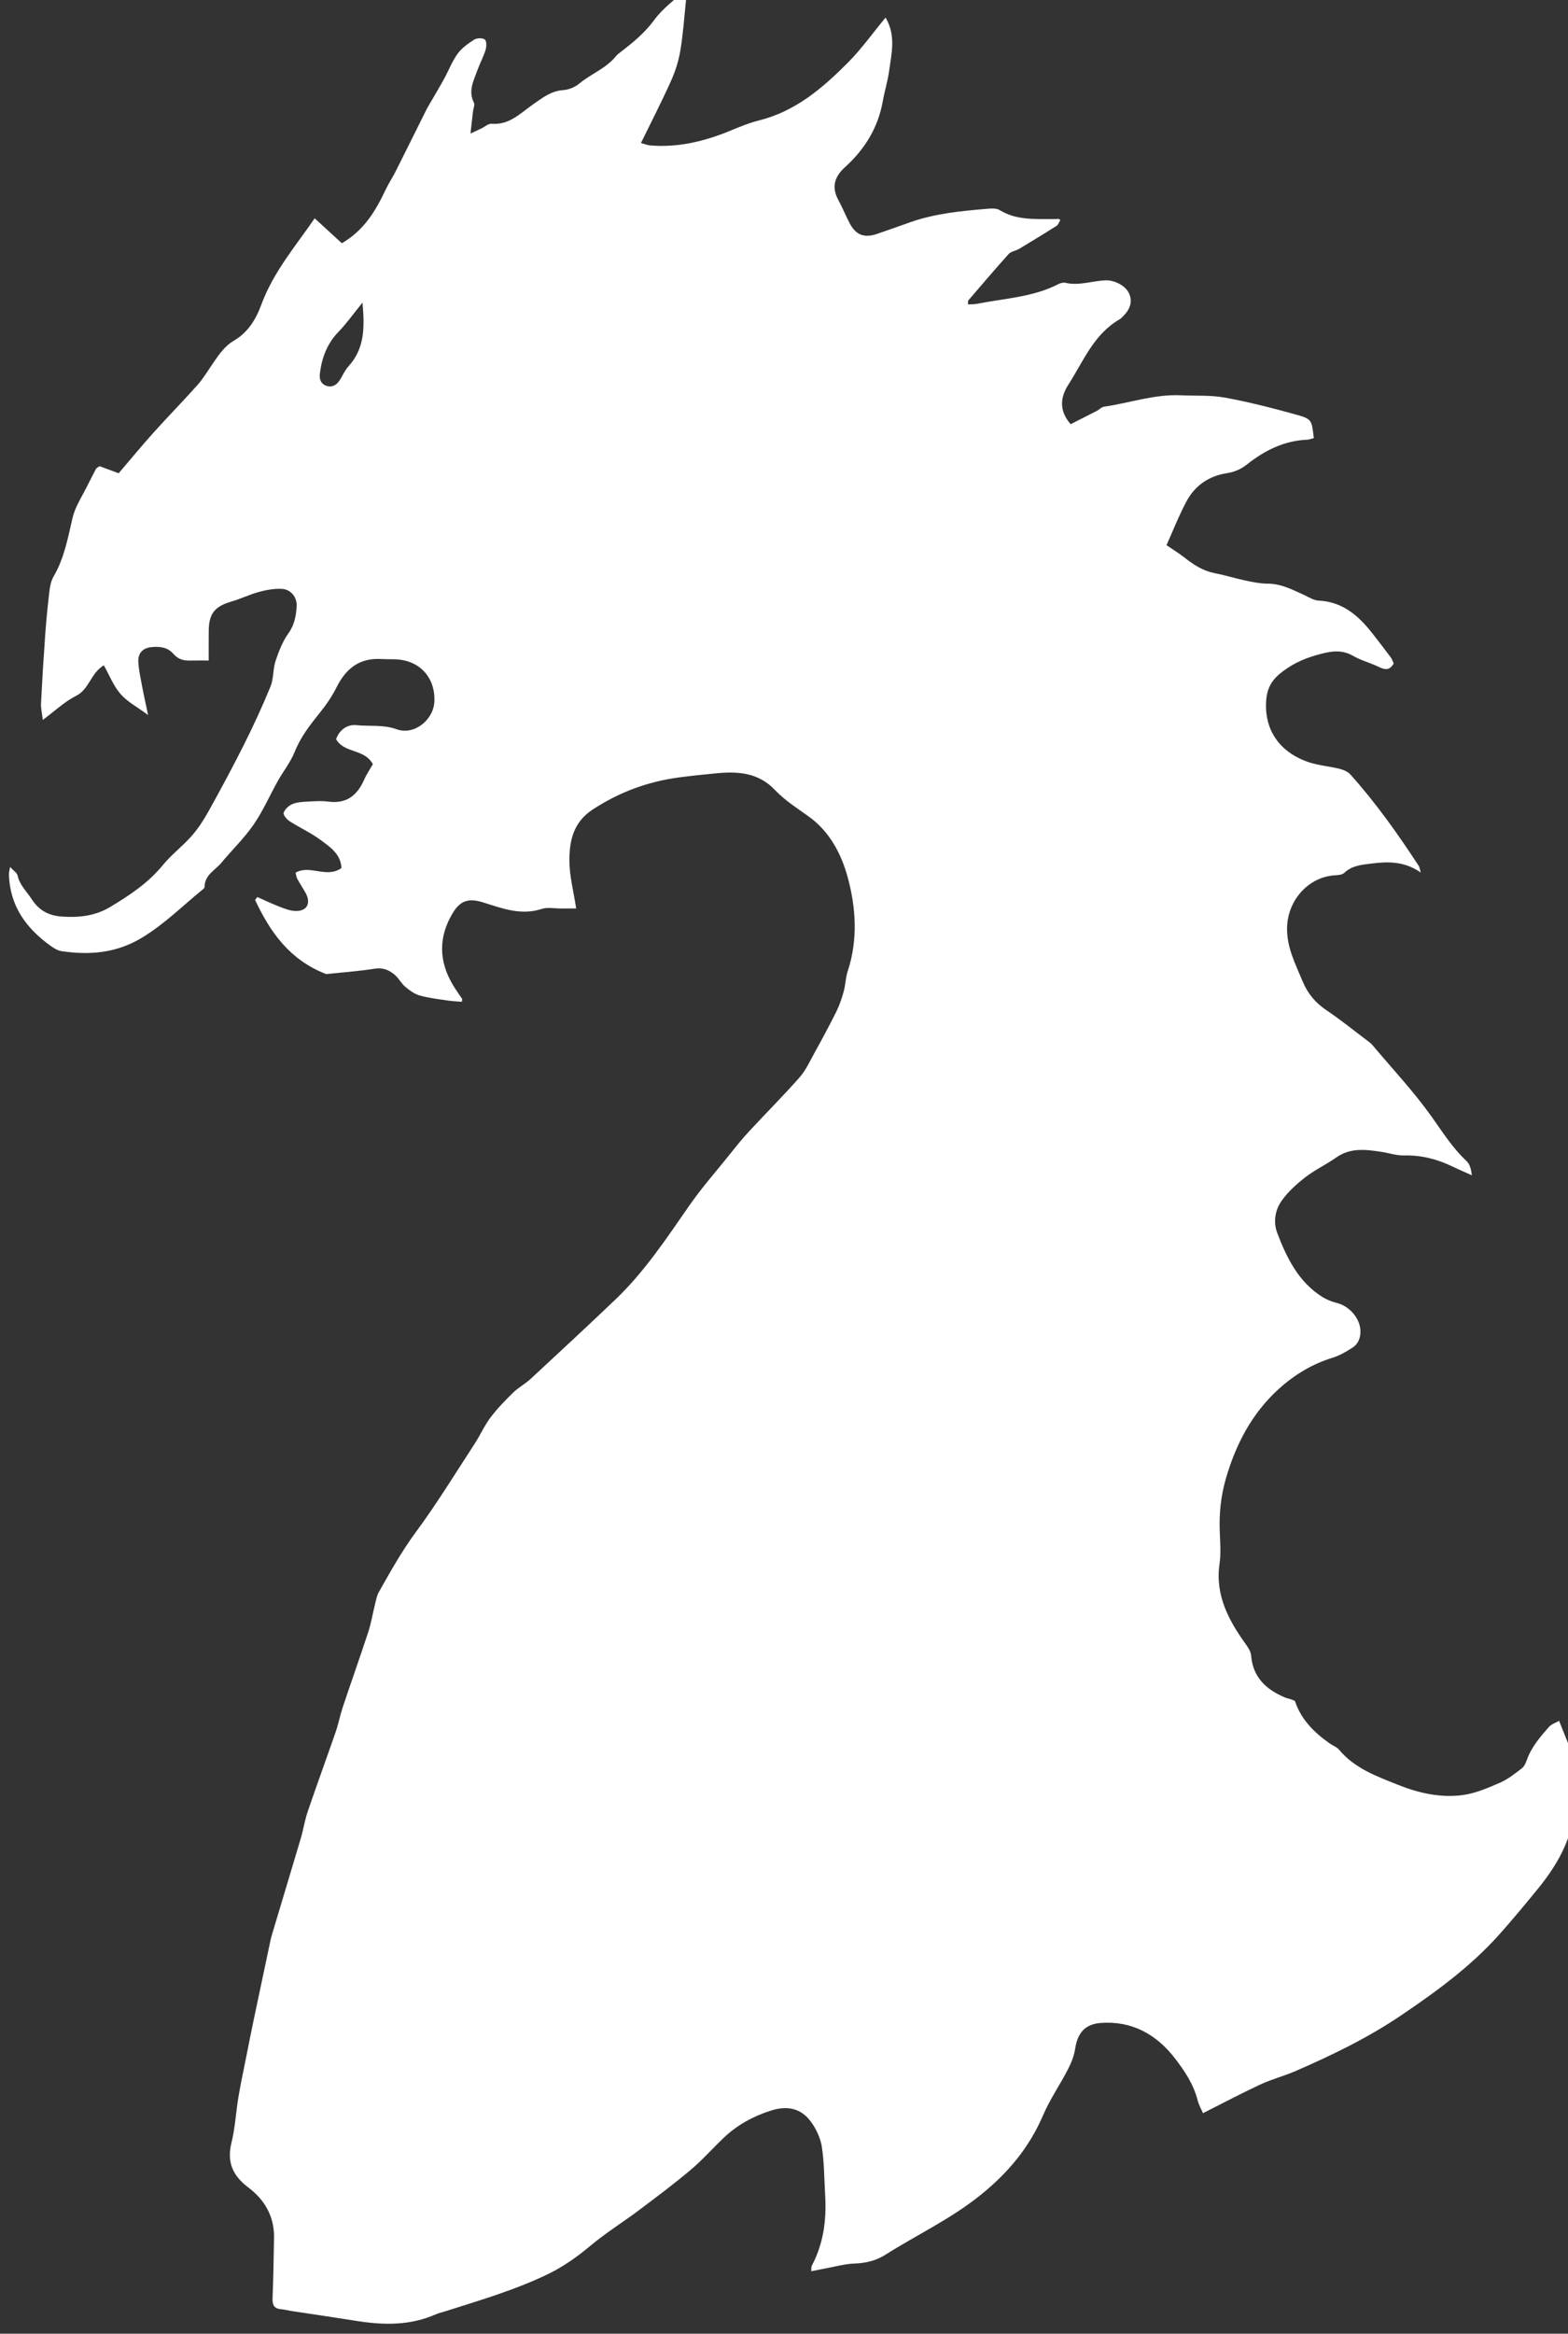 <?xml version="1.0" encoding="UTF-8" standalone="no"?>
<!-- Created with Inkscape (http://www.inkscape.org/) -->

<svg
   xmlns:dc="http://purl.org/dc/elements/1.1/"
   xmlns:cc="http://creativecommons.org/ns#"
   xmlns:rdf="http://www.w3.org/1999/02/22-rdf-syntax-ns#"
   xmlns:svg="http://www.w3.org/2000/svg"
   xmlns="http://www.w3.org/2000/svg"
   xmlns:sodipodi="http://sodipodi.sourceforge.net/DTD/sodipodi-0.dtd"
   xmlns:inkscape="http://www.inkscape.org/namespaces/inkscape"
   width="10.816mm"
   height="16.088mm"
   viewBox="0 0 10.816 16.088"
   version="1.1"
   id="svg7876"
   inkscape:version="0.92.5 (2060ec1f9f, 2020-04-08)"
   sodipodi:docname="order-monster.svg">
  <rect x="0" y="0" width="10.816" height="16.088" fill="#333333" stroke="none"/>
  <defs
     id="defs7870">
    <clipPath
       clipPathUnits="userSpaceOnUse"
       id="clipPath5283">
      <path
         d="m 281.817,310.96 h 30.673 v 45.639 h -30.673 z"
         id="path5281"
         inkscape:connector-curvature="0" />
    </clipPath>
  </defs>
  <sodipodi:namedview
     id="base"
     pagecolor="#ffffff"
     bordercolor="#666666"
     borderopacity="1.0"
     inkscape:pageopacity="0.0"
     inkscape:pageshadow="2"
     inkscape:zoom="0.35"
     inkscape:cx="-199.55993"
     inkscape:cy="-238.16811"
     inkscape:document-units="mm"
     inkscape:current-layer="layer1"
     showgrid="false"
     fit-margin-top="0"
     fit-margin-left="0"
     fit-margin-right="0"
     fit-margin-bottom="0"
     inkscape:window-width="1920"
     inkscape:window-height="1017"
     inkscape:window-x="-8"
     inkscape:window-y="-8"
     inkscape:window-maximized="1" />
  <g
     inkscape:label="Layer 1"
     inkscape:groupmode="layer"
     id="layer1"
     transform="translate(-158.634,-69.73)">
    <g
       transform="matrix(0.353,0,0,-0.353,59.214,195.53)"
       id="g5277">
      <g
         id="g5279"
         clip-path="url(#clipPath5283)">
        <g
           id="g5285"
           transform="translate(288.726,350.464)">
          <path
             d="m 0,0 c -0.181,-0.223 -0.312,-0.408 -0.467,-0.569 -0.218,-0.225 -0.322,-0.492 -0.363,-0.795 -0.014,-0.105 -0.003,-0.197 0.094,-0.247 0.108,-0.055 0.209,-0.02 0.278,0.077 0.067,0.093 0.108,0.207 0.184,0.29 C 0.042,-0.9 0.045,-0.489 0,0 m 16.425,-35.358 c -0.033,0.077 -0.082,0.161 -0.105,0.251 -0.079,0.316 -0.26,0.583 -0.451,0.829 -0.358,0.46 -0.835,0.727 -1.442,0.682 -0.304,-0.023 -0.451,-0.191 -0.499,-0.496 -0.021,-0.138 -0.073,-0.276 -0.137,-0.4 -0.157,-0.306 -0.356,-0.592 -0.491,-0.906 -0.272,-0.635 -0.691,-1.133 -1.229,-1.564 -0.575,-0.462 -1.236,-0.771 -1.851,-1.16 -0.18,-0.114 -0.38,-0.165 -0.6,-0.172 -0.199,-0.007 -0.396,-0.065 -0.594,-0.1 -0.081,-0.015 -0.162,-0.032 -0.257,-0.051 0.005,0.055 -10e-4,0.085 0.011,0.107 0.228,0.429 0.289,0.889 0.262,1.367 -0.019,0.316 -0.017,0.635 -0.064,0.947 -0.025,0.171 -0.106,0.348 -0.208,0.49 -0.195,0.272 -0.465,0.33 -0.79,0.226 -0.346,-0.111 -0.652,-0.277 -0.914,-0.525 -0.222,-0.21 -0.426,-0.442 -0.66,-0.639 C 6.076,-36.749 5.73,-37.007 5.385,-37.266 5.079,-37.495 4.752,-37.698 4.46,-37.943 4.2,-38.16 3.931,-38.352 3.627,-38.5 2.976,-38.815 2.285,-39.014 1.601,-39.233 1.546,-39.251 1.488,-39.262 1.436,-39.285 0.943,-39.504 0.43,-39.5 -0.09,-39.419 c -0.435,0.069 -0.871,0.133 -1.307,0.199 -0.066,0.011 -0.132,0.028 -0.198,0.034 -0.137,0.013 -0.167,0.089 -0.162,0.216 0.016,0.393 0.022,0.787 0.029,1.18 0.007,0.417 -0.185,0.743 -0.505,0.983 -0.303,0.229 -0.42,0.492 -0.327,0.871 0.073,0.295 0.087,0.604 0.138,0.904 0.048,0.282 0.109,0.561 0.164,0.841 0.041,0.205 0.081,0.411 0.124,0.616 0.106,0.505 0.213,1.01 0.32,1.514 0.012,0.057 0.023,0.113 0.039,0.168 0.189,0.634 0.381,1.266 0.569,1.9 0.051,0.174 0.078,0.356 0.137,0.528 0.176,0.517 0.364,1.029 0.543,1.545 0.056,0.163 0.089,0.334 0.143,0.497 0.164,0.49 0.337,0.977 0.498,1.468 0.056,0.171 0.084,0.351 0.128,0.526 0.021,0.083 0.035,0.173 0.076,0.246 0.226,0.399 0.447,0.798 0.722,1.17 0.41,0.555 0.771,1.145 1.148,1.723 0.11,0.169 0.192,0.357 0.312,0.517 0.132,0.174 0.286,0.333 0.443,0.487 0.102,0.099 0.234,0.168 0.34,0.266 0.555,0.514 1.11,1.029 1.658,1.551 0.566,0.54 0.997,1.191 1.44,1.829 0.249,0.359 0.536,0.682 0.807,1.021 0.118,0.149 0.238,0.297 0.367,0.436 0.325,0.351 0.664,0.689 0.98,1.047 0.124,0.14 0.206,0.319 0.297,0.485 0.147,0.265 0.291,0.532 0.426,0.804 0.062,0.125 0.107,0.26 0.145,0.396 0.035,0.127 0.036,0.266 0.077,0.391 0.204,0.616 0.163,1.247 -10e-4,1.844 -0.123,0.448 -0.35,0.888 -0.762,1.182 C 8.492,-9.873 8.252,-9.719 8.063,-9.52 7.738,-9.178 7.345,-9.152 6.923,-9.191 6.675,-9.215 6.427,-9.24 6.181,-9.273 5.573,-9.354 5.016,-9.561 4.499,-9.899 4.113,-10.151 4.04,-10.523 4.044,-10.92 c 0.004,-0.292 0.082,-0.583 0.132,-0.911 -0.097,0 -0.198,0 -0.299,-0.001 -0.125,0 -0.26,0.029 -0.373,-0.008 -0.403,-0.132 -0.77,0.008 -1.14,0.125 -0.28,0.089 -0.449,0.045 -0.598,-0.203 -0.285,-0.47 -0.277,-0.944 0.005,-1.413 0.054,-0.09 0.117,-0.175 0.175,-0.264 0.004,-0.006 -10e-4,-0.018 -0.003,-0.059 -0.097,0.008 -0.196,0.012 -0.293,0.027 -0.179,0.027 -0.36,0.047 -0.533,0.097 -0.102,0.029 -0.198,0.1 -0.282,0.17 -0.072,0.06 -0.117,0.152 -0.187,0.217 -0.114,0.105 -0.24,0.162 -0.412,0.135 -0.33,-0.052 -0.665,-0.075 -0.945,-0.105 -0.722,0.279 -1.096,0.827 -1.389,1.447 0.014,0.019 0.029,0.038 0.043,0.058 0.142,-0.063 0.283,-0.13 0.428,-0.187 0.097,-0.037 0.199,-0.078 0.301,-0.085 0.237,-0.016 0.33,0.146 0.213,0.355 -0.051,0.092 -0.11,0.179 -0.16,0.271 -0.018,0.032 -0.022,0.072 -0.035,0.121 0.283,0.164 0.605,-0.118 0.898,0.091 -0.014,0.28 -0.233,0.418 -0.424,0.559 -0.184,0.135 -0.397,0.231 -0.59,0.355 -0.055,0.035 -0.128,0.124 -0.116,0.164 0.022,0.068 0.095,0.137 0.164,0.168 0.084,0.038 0.186,0.045 0.281,0.05 0.143,0.008 0.29,0.02 0.431,0.001 0.353,-0.046 0.561,0.121 0.696,0.427 0.049,0.11 0.118,0.211 0.171,0.303 -0.16,0.307 -0.557,0.207 -0.718,0.489 0.063,0.188 0.227,0.292 0.39,0.275 0.263,-0.028 0.528,0.015 0.794,-0.081 0.344,-0.124 0.726,0.186 0.737,0.552 0.014,0.477 -0.305,0.808 -0.787,0.815 -0.087,10e-4 -0.173,0 -0.26,0.005 -0.417,0.023 -0.681,-0.186 -0.862,-0.546 -0.088,-0.177 -0.202,-0.345 -0.327,-0.499 -0.193,-0.24 -0.378,-0.477 -0.495,-0.769 -0.08,-0.2 -0.221,-0.376 -0.328,-0.566 -0.159,-0.284 -0.29,-0.586 -0.473,-0.852 -0.184,-0.267 -0.422,-0.496 -0.63,-0.746 -0.123,-0.148 -0.33,-0.239 -0.329,-0.474 0,-0.016 -0.019,-0.034 -0.034,-0.046 -0.398,-0.324 -0.761,-0.689 -1.208,-0.955 -0.49,-0.291 -1.011,-0.333 -1.555,-0.252 -0.072,0.011 -0.144,0.055 -0.206,0.099 -0.482,0.344 -0.805,0.784 -0.82,1.403 -10e-4,0.034 0.01,0.068 0.022,0.142 0.067,-0.073 0.136,-0.114 0.147,-0.167 0.04,-0.188 0.178,-0.31 0.275,-0.461 0.145,-0.225 0.34,-0.325 0.596,-0.341 0.332,-0.022 0.645,0.011 0.942,0.19 0.379,0.228 0.742,0.468 1.027,0.818 0.168,0.206 0.388,0.368 0.563,0.569 0.13,0.147 0.238,0.318 0.334,0.49 0.237,0.427 0.469,0.857 0.688,1.294 0.186,0.372 0.36,0.749 0.518,1.134 0.062,0.153 0.045,0.336 0.097,0.495 0.063,0.187 0.136,0.38 0.25,0.539 0.121,0.167 0.152,0.346 0.163,0.533 0.01,0.174 -0.113,0.328 -0.288,0.338 -0.147,0.008 -0.302,-0.02 -0.446,-0.059 -0.183,-0.049 -0.356,-0.135 -0.538,-0.188 -0.327,-0.094 -0.443,-0.233 -0.446,-0.573 -0.002,-0.181 -10e-4,-0.362 -10e-4,-0.579 -0.112,0 -0.25,0.002 -0.387,-0.001 -0.123,-0.002 -0.224,0.039 -0.305,0.133 -0.113,0.131 -0.267,0.144 -0.423,0.13 -0.169,-0.016 -0.267,-0.114 -0.26,-0.284 0.007,-0.16 0.044,-0.319 0.073,-0.477 0.031,-0.167 0.069,-0.333 0.118,-0.566 -0.211,0.157 -0.404,0.257 -0.538,0.41 -0.138,0.158 -0.217,0.366 -0.327,0.561 -0.256,-0.151 -0.283,-0.466 -0.542,-0.596 -0.224,-0.113 -0.412,-0.294 -0.651,-0.47 -0.014,0.125 -0.039,0.226 -0.034,0.325 0.022,0.449 0.05,0.898 0.082,1.346 0.021,0.286 0.049,0.572 0.083,0.856 0.012,0.094 0.034,0.194 0.08,0.274 0.208,0.353 0.279,0.753 0.37,1.14 0.043,0.179 0.123,0.319 0.205,0.47 0.087,0.159 0.164,0.324 0.25,0.484 0.017,0.031 0.058,0.048 0.073,0.06 0.127,-0.047 0.239,-0.088 0.374,-0.138 0.223,0.26 0.446,0.532 0.681,0.793 0.281,0.313 0.577,0.614 0.857,0.928 0.107,0.119 0.191,0.26 0.283,0.394 0.123,0.179 0.234,0.359 0.437,0.478 0.262,0.154 0.421,0.404 0.528,0.695 0.237,0.647 0.685,1.165 1.044,1.691 C -0.744,1.474 -0.57,1.313 -0.403,1.16 0.034,1.413 0.258,1.795 0.452,2.203 0.514,2.333 0.594,2.454 0.658,2.582 0.856,2.975 1.05,3.37 1.247,3.763 1.286,3.84 1.333,3.913 1.376,3.988 1.451,4.119 1.529,4.248 1.601,4.381 1.688,4.54 1.753,4.715 1.859,4.86 1.941,4.972 2.064,5.06 2.183,5.136 2.236,5.17 2.347,5.172 2.391,5.138 2.428,5.109 2.426,4.999 2.406,4.936 2.364,4.799 2.294,4.671 2.245,4.536 2.172,4.332 2.061,4.133 2.178,3.904 2.199,3.862 2.167,3.793 2.16,3.737 2.145,3.606 2.13,3.475 2.111,3.302 2.208,3.348 2.264,3.373 2.319,3.399 2.388,3.432 2.459,3.498 2.524,3.493 2.87,3.464 3.088,3.701 3.334,3.872 3.516,3.998 3.682,4.133 3.92,4.15 4.029,4.157 4.152,4.207 4.236,4.277 4.467,4.469 4.763,4.574 4.956,4.816 4.98,4.845 5.012,4.869 5.042,4.892 5.285,5.078 5.517,5.267 5.703,5.522 5.868,5.748 6.108,5.918 6.34,6.135 6.333,6.047 6.329,5.97 6.321,5.893 6.287,5.57 6.266,5.244 6.212,4.924 6.178,4.72 6.113,4.516 6.028,4.327 5.848,3.926 5.646,3.535 5.442,3.117 5.518,3.096 5.568,3.075 5.619,3.07 6.155,3.025 6.662,3.144 7.155,3.344 7.35,3.424 7.545,3.508 7.749,3.558 8.46,3.735 8.991,4.189 9.486,4.687 9.753,4.955 9.975,5.269 10.222,5.567 10.429,5.217 10.338,4.866 10.291,4.522 10.264,4.324 10.203,4.132 10.168,3.936 10.076,3.414 9.814,2.993 9.427,2.643 9.226,2.461 9.161,2.258 9.298,2.006 9.381,1.854 9.444,1.693 9.526,1.54 9.645,1.318 9.81,1.258 10.054,1.342 c 0.218,0.074 0.434,0.151 0.651,0.228 0.484,0.171 0.99,0.219 1.496,0.262 0.083,0.007 0.186,0.015 0.25,-0.025 0.324,-0.199 0.68,-0.173 1.034,-0.176 0.038,0 0.076,0.004 0.114,0.004 0.008,0 0.017,-0.009 0.039,-0.02 C 13.613,1.575 13.599,1.522 13.564,1.5 13.322,1.346 13.078,1.197 12.832,1.05 12.766,1.011 12.675,1.001 12.627,0.949 12.359,0.652 12.1,0.347 11.839,0.043 11.829,0.031 11.835,0.006 11.833,-0.035 c 0.063,0.004 0.124,0.001 0.183,0.013 0.532,0.106 1.085,0.127 1.582,0.383 0.041,0.021 0.096,0.036 0.138,0.026 0.271,-0.063 0.53,0.041 0.795,0.048 0.16,0.004 0.369,-0.097 0.442,-0.242 0.076,-0.149 0.043,-0.301 -0.095,-0.444 -0.026,-0.027 -0.053,-0.058 -0.085,-0.077 -0.503,-0.289 -0.705,-0.817 -0.997,-1.271 -0.157,-0.243 -0.193,-0.502 0.042,-0.775 0.159,0.081 0.334,0.168 0.507,0.257 0.051,0.026 0.095,0.078 0.148,0.085 0.501,0.072 0.987,0.247 1.502,0.222 0.286,-0.013 0.578,0.006 0.858,-0.045 0.47,-0.086 0.934,-0.205 1.395,-0.333 0.306,-0.086 0.301,-0.104 0.342,-0.458 -0.043,-0.01 -0.086,-0.029 -0.13,-0.031 -0.451,-0.019 -0.832,-0.211 -1.176,-0.483 -0.124,-0.098 -0.248,-0.149 -0.41,-0.174 -0.334,-0.053 -0.609,-0.242 -0.77,-0.544 -0.153,-0.286 -0.271,-0.589 -0.392,-0.859 0.117,-0.08 0.243,-0.157 0.358,-0.247 0.175,-0.138 0.356,-0.254 0.58,-0.299 0.207,-0.04 0.409,-0.103 0.615,-0.147 0.138,-0.029 0.28,-0.058 0.421,-0.058 0.261,-10e-4 0.481,-0.114 0.707,-0.218 0.095,-0.044 0.192,-0.108 0.291,-0.113 0.491,-0.024 0.804,-0.319 1.08,-0.678 0.11,-0.143 0.221,-0.284 0.328,-0.428 0.028,-0.038 0.041,-0.085 0.059,-0.122 -0.082,-0.147 -0.179,-0.122 -0.296,-0.065 -0.163,0.079 -0.343,0.124 -0.498,0.214 -0.244,0.142 -0.483,0.08 -0.72,0.013 -0.269,-0.076 -0.518,-0.196 -0.734,-0.382 -0.147,-0.128 -0.223,-0.281 -0.241,-0.471 -0.057,-0.608 0.269,-1.053 0.84,-1.241 0.189,-0.061 0.392,-0.076 0.586,-0.124 0.078,-0.019 0.166,-0.055 0.217,-0.112 0.499,-0.556 0.93,-1.165 1.339,-1.79 0.013,-0.021 0.015,-0.05 0.036,-0.125 -0.316,0.221 -0.637,0.217 -0.96,0.176 -0.189,-0.024 -0.381,-0.036 -0.534,-0.182 -0.04,-0.039 -0.122,-0.044 -0.186,-0.048 -0.513,-0.033 -0.914,-0.48 -0.932,-1.008 -0.013,-0.392 0.162,-0.721 0.304,-1.064 0.099,-0.238 0.251,-0.42 0.468,-0.565 0.277,-0.186 0.538,-0.398 0.805,-0.599 0.031,-0.023 0.063,-0.046 0.087,-0.075 0.388,-0.461 0.803,-0.903 1.153,-1.392 0.217,-0.304 0.413,-0.619 0.689,-0.877 0.064,-0.059 0.091,-0.158 0.104,-0.278 -0.126,0.057 -0.252,0.11 -0.376,0.17 -0.298,0.144 -0.607,0.225 -0.943,0.217 -0.148,-0.004 -0.296,0.047 -0.445,0.07 -0.305,0.046 -0.607,0.087 -0.886,-0.11 -0.195,-0.137 -0.415,-0.24 -0.603,-0.385 -0.171,-0.133 -0.338,-0.283 -0.462,-0.458 -0.13,-0.182 -0.169,-0.418 -0.087,-0.632 0.186,-0.487 0.414,-0.954 0.879,-1.247 0.086,-0.054 0.186,-0.094 0.285,-0.118 0.236,-0.059 0.443,-0.285 0.46,-0.525 0.01,-0.144 -0.036,-0.273 -0.158,-0.351 -0.12,-0.077 -0.247,-0.151 -0.382,-0.193 -0.402,-0.123 -0.751,-0.335 -1.057,-0.613 -0.525,-0.477 -0.839,-1.081 -1.034,-1.758 -0.096,-0.337 -0.13,-0.675 -0.117,-1.022 0.008,-0.211 0.026,-0.426 -0.004,-0.632 -0.088,-0.611 0.174,-1.098 0.51,-1.567 0.048,-0.067 0.101,-0.147 0.107,-0.224 0.035,-0.431 0.298,-0.667 0.666,-0.822 0.035,-0.014 0.074,-0.021 0.11,-0.033 0.027,-0.009 0.053,-0.021 0.08,-0.033 0.12,-0.363 0.375,-0.614 0.676,-0.827 0.063,-0.045 0.143,-0.072 0.19,-0.128 0.302,-0.363 0.733,-0.516 1.146,-0.682 0.402,-0.161 0.832,-0.259 1.266,-0.201 0.249,0.033 0.493,0.14 0.728,0.241 0.154,0.066 0.291,0.177 0.426,0.28 0.048,0.037 0.08,0.106 0.101,0.167 0.089,0.251 0.259,0.447 0.429,0.641 0.05,0.057 0.135,0.083 0.2,0.121 0.128,-0.323 0.249,-0.611 0.354,-0.905 0.027,-0.075 0.011,-0.169 0.003,-0.253 -0.011,-0.104 -0.053,-0.207 -0.05,-0.31 0.019,-0.702 -0.285,-1.275 -0.71,-1.798 -0.248,-0.304 -0.498,-0.606 -0.759,-0.899 -0.559,-0.628 -1.232,-1.119 -1.925,-1.587 -0.647,-0.438 -1.345,-0.775 -2.057,-1.085 -0.228,-0.099 -0.473,-0.162 -0.698,-0.267 -0.372,-0.173 -0.735,-0.366 -1.116,-0.558"
             style="fill:#fff;fill-opacity:1;fill-rule:nonzero;stroke:none"
             id="path5287"
             inkscape:connector-curvature="0" />
        </g>
      </g>
    </g>
  </g>
</svg>
